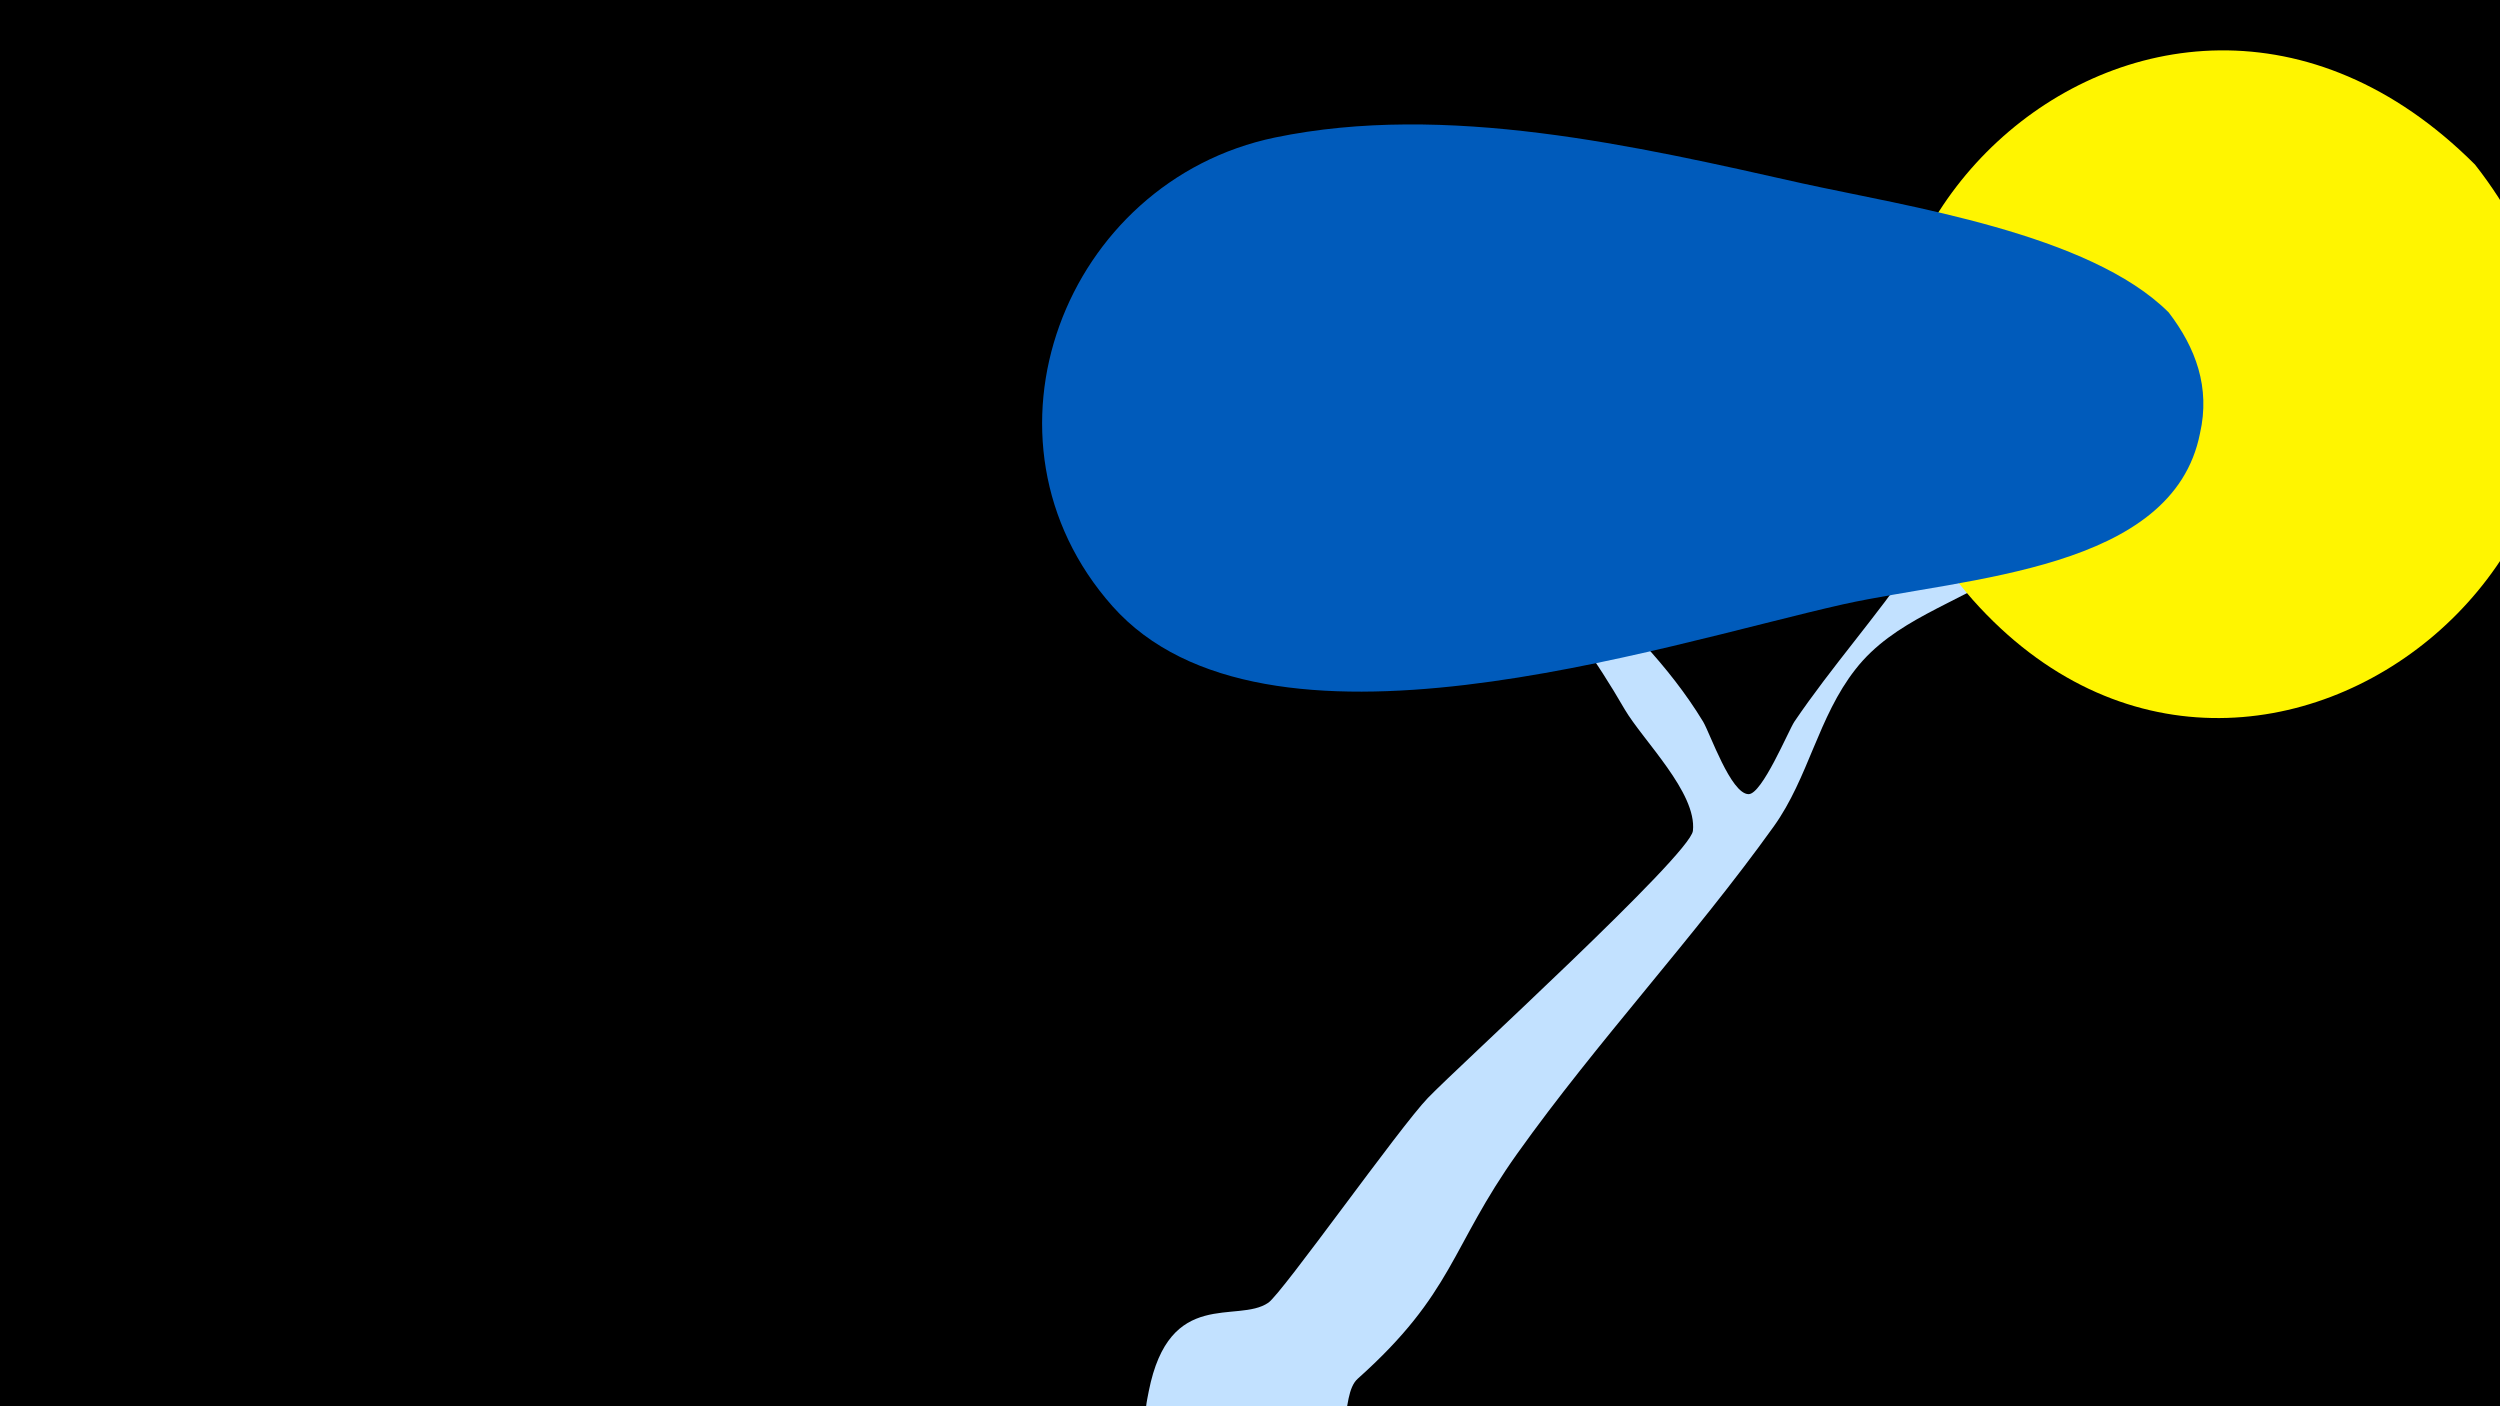 <svg width="1200" height="675" viewBox="-500 -500 1200 675" xmlns="http://www.w3.org/2000/svg"><path d="M-500-500h1200v675h-1200z" fill="#000"/><path d="M51.4 167.8c9.9-50 42.6-32.3 57.4-42.5 6.7-4.6 63-84.2 76.6-98.3 14.5-15.1 125.9-116.6 127.2-128.2 2-18.3-24-43.4-32.8-58.4-26.8-46.5-63-87.3-95.1-130.3-3.7-4.9-13-19.9-7.6-16.8 19.6 11.8 57.2 62.8 78.1 82.3 23.2 21.6 45.7 43.5 62.3 70.8 3.3 5.5 13.3 34.7 21.8 34.8 6.5 0.1 19.2-30.6 22-34.8 17.9-26.4 39.2-50.2 57.3-76.7 18-26.3 46.1-42.5 63-69.1 6.1-9.6 23.5-87.8 56.4-59.8 11.9 10.1 2.5 26-2.4 36.5-18.2 39-35.9 71.7-72.3 96.3-24.1 16.3-54.2 23.9-72.7 47.7-17.9 22.8-22.5 52.1-39.2 75.4-38.5 53.7-84.7 103.1-123.1 157-32.2 45.2-30.5 66.9-76.6 108.1-9.1 8.1-1.3 37-22.4 52.6-30.1 22.3-86.9-1.1-78.6-43z"  fill="#c2e1ff" /><path d="M688-421c-157-157-374 58-241 209 139 156 372-42 241-209z"  fill="#fff500" /><path d="M541-350c-38-38-126-51-176-62-80-18-171-39-253-22-101 21-149 145-78 225 73 82 262 19 351-1 59-13 158-16 171-82 5-22-2-41-15-58z"  fill="#005bbb" /></svg>